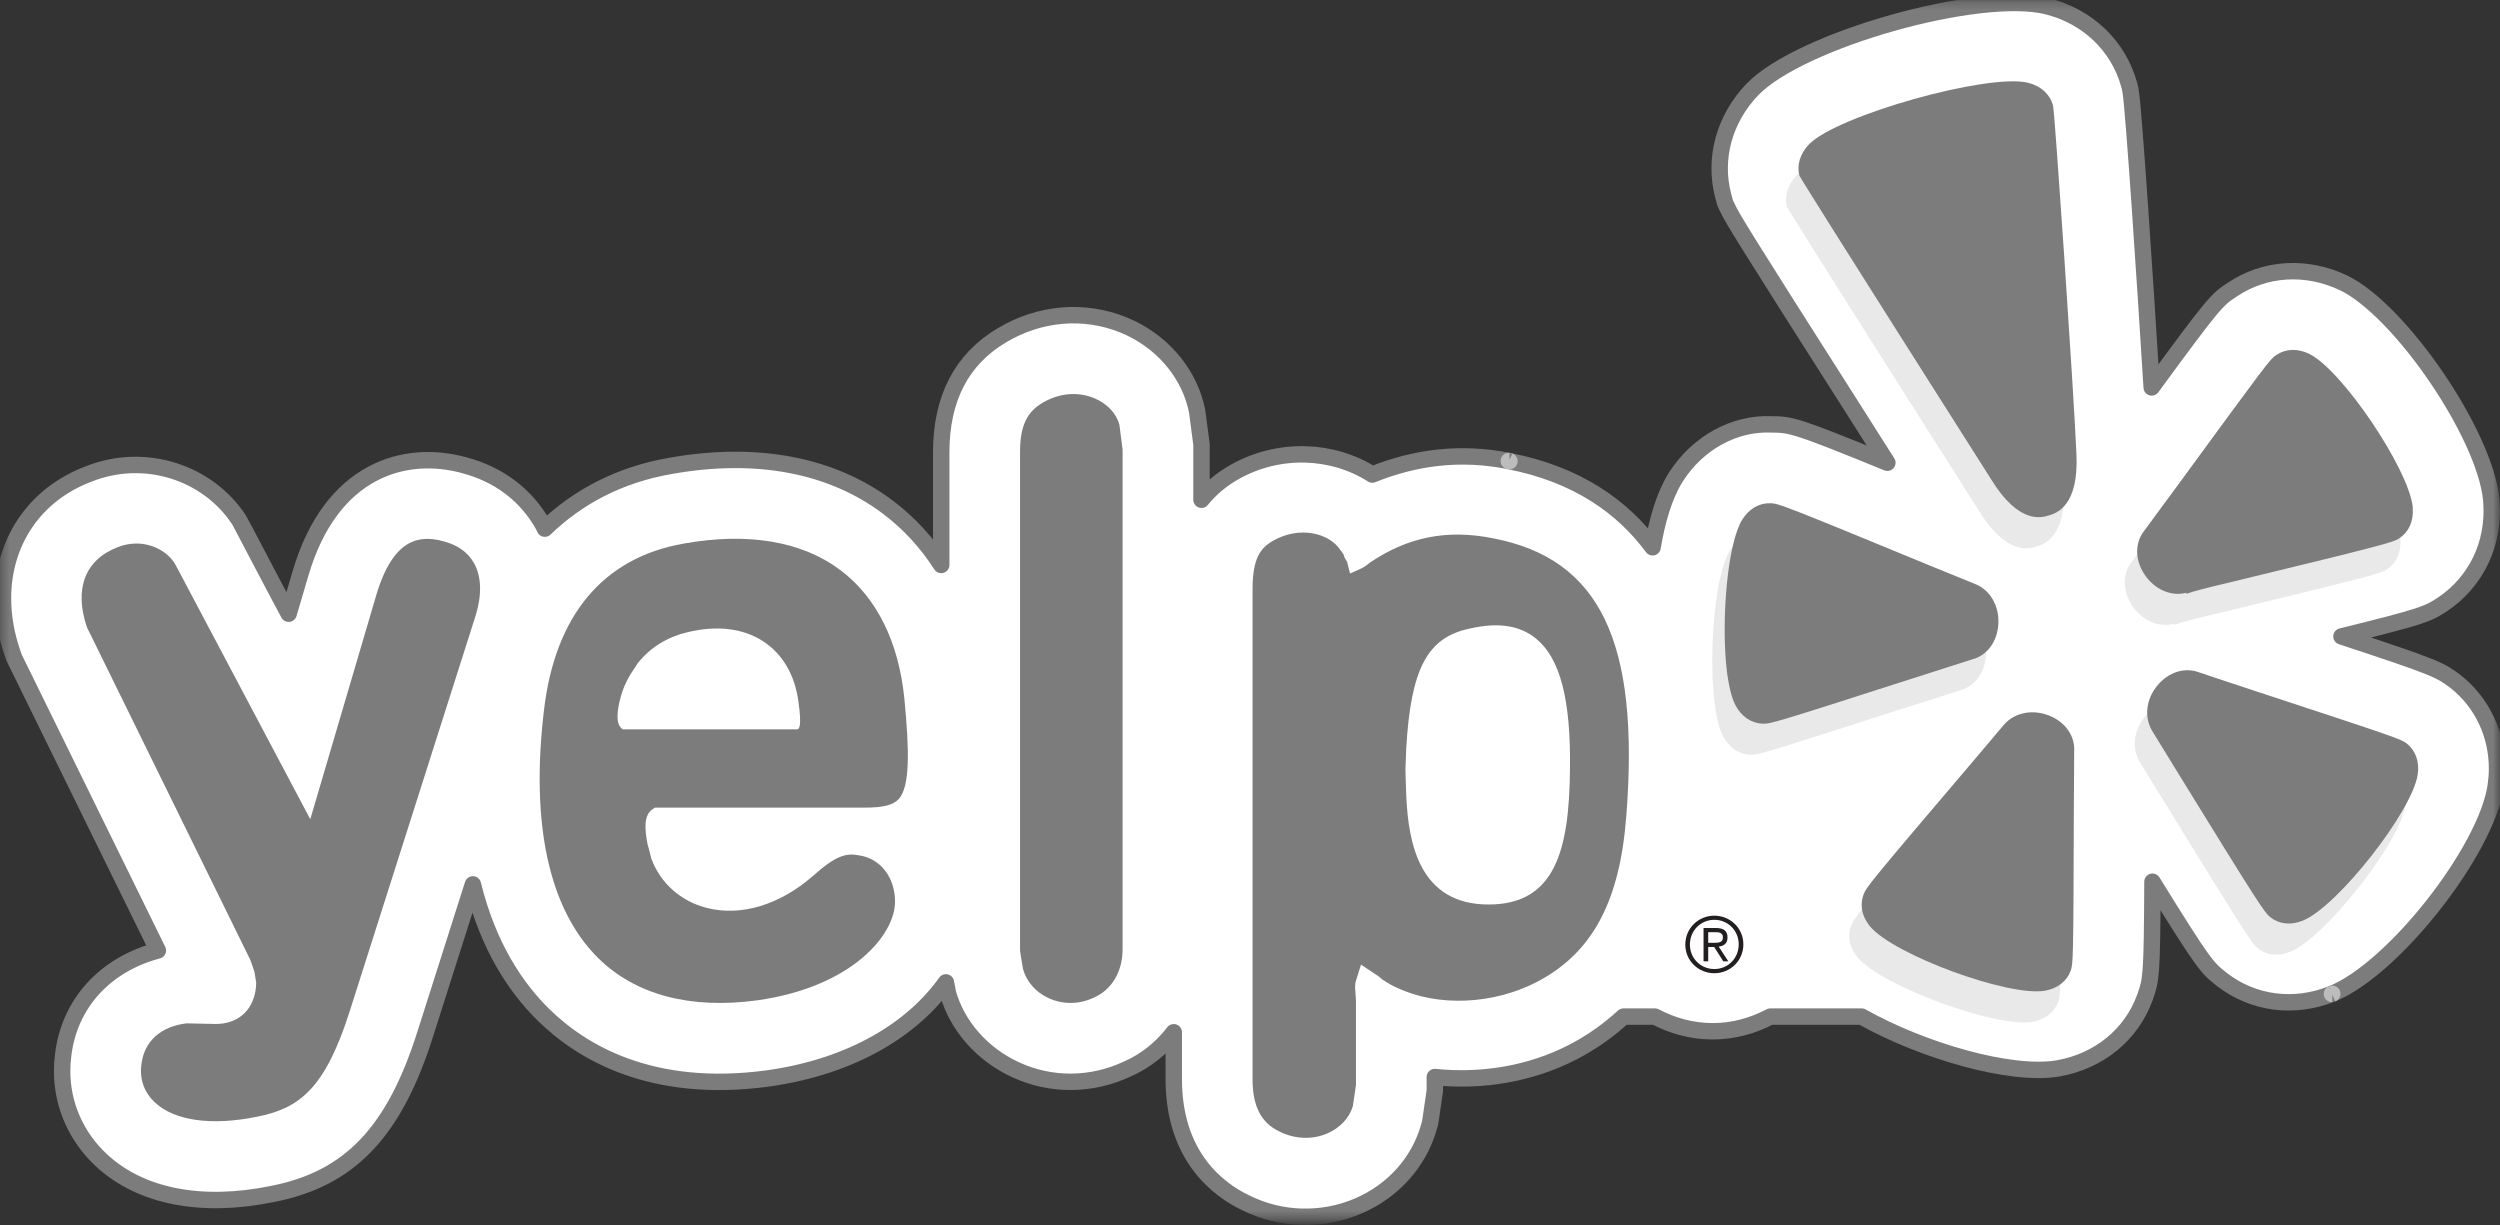 <?xml version="1.0" encoding="UTF-8"?>
<svg width="300px" height="147px" viewBox="0 0 300 147" version="1.1" xmlns="http://www.w3.org/2000/svg" xmlns:xlink="http://www.w3.org/1999/xlink">
    <rect x="0" y="0" width="300" height="147" fill="#333333" stroke="none"/>
    <!-- Generator: Sketch 49.1 (51147) - http://www.bohemiancoding.com/sketch -->
    <title>Yelp_Logo</title>
    <desc>Created with Sketch.</desc>
    <defs>
        <polygon id="path-1" points="300.372 146.787 0.369 146.787 0.369 0.414 300.372 0.414"></polygon>
    </defs>
    <g id="Page-1" stroke="none" stroke-width="1" fill="none" fill-rule="evenodd">
        <g id="Yelp_Logo" transform="translate(-1, -1)">
            <g id="g1338" transform="translate(151.128, 74.287) scale(-1, 1) rotate(-180) translate(-151.128, -74.287) translate(0.628, 0.787)">
                <g id="g1340-Clipped" transform="translate(-0, 0)">
                    <mask id="mask-2" fill="white">
                        <use xlink:href="#path-1"></use>
                    </mask>
                    <g id="path1344"></g>
                    <g id="g1340" mask="url(#mask-2)">
                        <g transform="translate(-1, -4.926)">
                            <g id="g1346" transform="translate(0.532, 0.916)">
                                <path d="M295.564,68.965 C293.648,70.413 293.333,70.635 281.815,74.428 C291.791,76.881 292.219,77.142 293.988,78.305 C297.993,81.019 300.131,85.521 299.82,90.398 L299.781,90.93 C298.968,98.758 288.884,113.526 282.096,116.841 C277.618,118.979 272.638,118.679 268.717,116.043 C266.87,114.822 266.623,114.654 259.042,104.305 C258.303,116.398 256.88,137.723 256.53,139.718 L256.456,140.176 L256.343,140.62 C255.047,145.304 251.372,148.821 246.505,150.043 C238.382,152.068 216.9,146.014 211.136,140.073 C207.752,136.541 206.452,131.787 207.619,127.329 L207.855,126.442 L208.254,125.62 C208.806,124.482 210.259,122.073 222.727,102.511 L227.323,95.27 C216.161,99.837 215.717,99.851 213.407,99.871 C209.008,100.063 204.599,97.709 201.944,93.551 L201.895,93.472 C200.525,91.265 199.678,88.265 199.151,85.122 C195.555,89.97 190.141,93.856 181.934,95.467 C176.117,96.635 170.659,95.93 165.516,93.851 C160.807,96.856 154.334,97.206 148.92,94.117 C147.25,93.167 145.999,92.034 145.019,90.827 L145.019,97.467 L144.501,101.413 L144.344,102.122 C143.255,106.403 140.023,110.014 135.698,111.787 L135.659,111.807 C130.91,113.723 125.585,113.265 121.068,110.561 C116.255,107.718 113.787,102.999 113.787,96.546 L113.787,83.004 C112.073,85.674 109.955,87.989 107.447,89.891 C100.689,95.014 91.625,96.743 81.251,94.881 C75.236,93.837 70.206,91.211 66.221,87.359 C66.157,87.482 66.093,87.635 66.029,87.758 C64.004,91.383 60.719,93.876 56.512,94.98 C49.487,96.906 40.571,94.516 36.891,81.955 C36.891,81.955 36.295,79.925 35.478,77.152 C33.867,80.108 29.689,88.182 29.517,88.423 C25.753,94.127 18.217,96.6 11.478,93.92 C4.965,91.467 1.197,85.738 1.197,79.004 C1.197,76.881 1.566,74.669 2.34,72.423 L2.532,71.876 C2.532,71.876 15.911,44.625 19.783,36.739 C13.561,35.098 9.128,30.458 8.409,24.093 C8.335,23.487 8.295,22.877 8.295,22.276 C8.295,18.226 9.975,14.359 13.059,11.522 C17.739,7.202 25.01,5.773 33.547,7.522 C42.822,9.345 48.157,14.936 51.896,26.793 L57.586,44.67 C59.438,37.143 62.807,32.226 66.004,29.074 C70.6,24.527 79.019,19.497 92.955,21.379 C103.309,22.827 110.477,27.463 114.349,32.911 L114.6,31.596 C115.703,27.709 118.703,24.256 122.733,22.419 C126.945,20.468 131.822,20.502 136.097,22.507 C138.329,23.478 140.221,25.01 141.693,26.926 L141.693,21.29 C141.693,11.975 147.083,8.015 150.294,6.478 C154.486,4.369 159.506,4.202 163.875,6.098 C168.004,7.887 171.068,11.291 172.27,15.424 L172.457,16.059 L173.018,19.901 C173.018,19.901 173.018,21.384 173.018,21.552 C178.619,20.98 184.466,21.891 189.614,24.561 C191.89,25.744 193.88,27.167 195.658,28.803 L199.442,28.803 C201.501,27.719 203.841,27.044 206.358,27.044 C208.885,27.044 211.22,27.719 213.274,28.803 L224.244,28.803 C231.51,24.714 242.131,21.616 247.816,22.591 C252.712,23.458 256.569,26.611 258.2,31.029 L258.284,31.251 C258.973,33.261 259.087,33.635 259.136,44.99 C265.362,34.931 265.687,34.665 267.436,33.285 C271.195,30.354 276.136,29.709 280.697,31.547 C288.022,34.487 299.214,48.714 300.337,56.522 C300.431,57.202 300.485,57.891 300.485,58.566 C300.485,62.655 298.722,66.443 295.564,68.965 Z M181.895,95.477 C181.91,95.467 181.92,95.467 181.934,95.467 C181.944,95.457 181.954,95.457 181.969,95.457 L181.895,95.477 Z M280.707,31.547 L280.697,31.547 C280.682,31.547 280.677,31.532 280.663,31.527 L280.707,31.547 Z" id="path1348" fill="#FFFFFF" fill-rule="nonzero"></path>
                            </g>
                            <g id="g1350" transform="translate(1.532, 4.916)" stroke-linecap="round" stroke-linejoin="round">
                                <path d="M294.564,64.965 C292.648,66.413 292.333,66.635 280.815,70.428 C290.791,72.881 291.219,73.142 292.988,74.305 C296.993,77.019 299.131,81.521 298.82,86.398 L298.781,86.93 C297.968,94.758 287.884,109.526 281.096,112.841 C276.618,114.979 271.638,114.679 267.717,112.043 C265.87,110.822 265.623,110.654 258.042,100.305 C257.303,112.398 255.88,133.723 255.53,135.718 L255.456,136.176 L255.343,136.62 C254.047,141.304 250.372,144.821 245.505,146.043 C237.382,148.068 215.9,142.014 210.136,136.073 C206.752,132.541 205.452,127.787 206.619,123.329 L206.855,122.442 L207.254,121.62 C207.806,120.482 209.259,118.073 221.727,98.511 L226.323,91.27 C215.161,95.837 214.717,95.851 212.407,95.871 C208.008,96.063 203.599,93.709 200.944,89.551 L200.895,89.472 C199.525,87.265 198.678,84.265 198.151,81.122 C194.555,85.97 189.141,89.856 180.934,91.467 C175.117,92.635 169.659,91.93 164.516,89.851 C159.807,92.856 153.334,93.206 147.92,90.117 C146.25,89.167 144.999,88.034 144.019,86.827 L144.019,93.467 L143.501,97.413 L143.344,98.122 C142.255,102.403 139.023,106.014 134.698,107.787 L134.659,107.807 C129.91,109.723 124.585,109.265 120.068,106.561 C115.255,103.718 112.787,98.999 112.787,92.546 L112.787,79.004 C111.073,81.674 108.955,83.989 106.447,85.891 C99.689,91.014 90.625,92.743 80.251,90.881 C74.236,89.837 69.206,87.211 65.221,83.359 C65.157,83.482 65.093,83.635 65.029,83.758 C63.004,87.383 59.719,89.876 55.512,90.98 C48.487,92.906 39.571,90.516 35.891,77.955 C35.891,77.955 35.295,75.925 34.478,73.152 C32.867,76.108 28.689,84.182 28.517,84.423 C24.753,90.127 17.217,92.6 10.478,89.92 C3.965,87.467 0.197,81.738 0.197,75.004 C0.197,72.881 0.566,70.669 1.34,68.423 L1.532,67.876 C1.532,67.876 14.911,40.625 18.783,32.739 C12.561,31.098 8.128,26.458 7.409,20.093 C7.335,19.487 7.295,18.877 7.295,18.276 C7.295,14.226 8.975,10.359 12.059,7.522 C16.739,3.202 24.01,1.773 32.547,3.522 C41.822,5.345 47.157,10.936 50.896,22.793 L56.586,40.67 C58.438,33.143 61.807,28.226 65.004,25.074 C69.6,20.527 78.019,15.497 91.955,17.379 C102.309,18.827 109.477,23.463 113.349,28.911 L113.6,27.596 C114.703,23.709 117.703,20.256 121.733,18.419 C125.945,16.468 130.822,16.502 135.097,18.507 C137.329,19.478 139.221,21.01 140.693,22.926 L140.693,17.29 C140.693,7.975 146.083,4.015 149.294,2.478 C153.486,0.369 158.506,0.202 162.875,2.098 C167.004,3.887 170.068,7.291 171.27,11.424 L171.457,12.059 L172.018,15.901 C172.018,15.901 172.018,17.384 172.018,17.552 C177.619,16.98 183.466,17.891 188.614,20.561 C190.89,21.744 192.88,23.167 194.658,24.803 L198.442,24.803 C200.501,23.719 202.841,23.044 205.358,23.044 C207.885,23.044 210.22,23.719 212.274,24.803 L223.244,24.803 C230.51,20.714 241.131,17.616 246.816,18.591 C251.712,19.458 255.569,22.611 257.2,27.029 L257.284,27.251 C257.973,29.261 258.087,29.635 258.136,40.99 C264.362,30.931 264.687,30.665 266.436,29.285 C270.195,26.354 275.136,25.709 279.697,27.547 C287.022,30.487 298.214,44.714 299.337,52.522 C299.431,53.202 299.485,53.891 299.485,54.566 C299.485,58.655 297.722,62.443 294.564,64.965 Z" id="path1352" stroke="#7C7C7C" stroke-width="1.97"></path>
                                <g id="g1354" transform="translate(180.895, 22.512)" stroke="#BDBCBC" stroke-width="1.97">
                                    <path d="M0,68.965 C0.02,68.955 0.025,68.955 0.039,68.955 C0.054,68.945 0.059,68.945 0.079,68.945 L0,68.965 Z" id="path1356"></path>
                                    <g id="g1358" transform="translate(93.891, 0.108)">
                                        <path d="M4.926,4.926 L4.911,4.926 C4.901,4.926 4.897,4.911 4.882,4.906 L4.926,4.926 Z" id="path1360"></path>
                                    </g>
                                </g>
                            </g>
                        </g>
                    </g>
                </g>
            </g>
            <g id="g1362" transform="translate(223.37, 76.911) scale(-1, 1) rotate(-180) translate(-223.37, -76.911) translate(203.666, 62.132)" fill="#E9E9E9" fill-rule="nonzero">
                <path d="M4.926,24.63 C3.148,21.783 2.404,12.837 3.02,6.892 C3.232,4.931 3.581,3.296 4.108,2.325 C4.818,0.97 6.01,0.163 7.369,0.118 C8.231,0.074 8.778,0.217 25.172,5.502 C25.172,5.502 32.458,7.818 32.497,7.832 C34.3,8.3 35.532,9.965 35.65,12.098 C35.768,14.291 34.63,16.217 32.778,16.916 C32.778,16.916 27.635,19.015 27.635,19.015 C10.01,26.285 9.227,26.561 8.33,26.571 C6.975,26.635 5.768,25.941 4.926,24.63" id="path1364"></path>
            </g>
            <g id="g1366" transform="translate(235.68, 106.428) scale(-1, 1) rotate(-180) translate(-235.68, -106.428) translate(218.439, 86.723)" fill="#E9E9E9" fill-rule="nonzero">
                <path d="M29.556,4.926 C29.847,5.754 29.877,6.32 29.921,23.542 C29.921,23.542 29.965,31.152 29.98,31.236 C30.088,33.088 28.886,34.793 26.906,35.556 C24.872,36.345 22.68,35.862 21.443,34.325 C21.443,34.325 17.857,30.069 17.842,30.064 C5.502,15.557 4.985,14.896 4.69,14.029 C4.502,13.527 4.429,12.995 4.488,12.453 C4.566,11.69 4.906,10.916 5.493,10.227 C8.35,6.813 22.079,1.764 26.453,2.512 C27.975,2.788 29.088,3.655 29.556,4.926" id="path1368"></path>
            </g>
            <g id="g1370" transform="translate(273.365, 100.433) scale(-1, 1) rotate(-180) translate(-273.365, -100.433) translate(256.124, 80.728)" fill="#E9E9E9" fill-rule="nonzero">
                <path d="M19.704,4.926 C23.852,6.576 32.886,18.064 33.517,22.478 C33.734,24.02 33.256,25.34 32.192,26.192 C31.507,26.714 30.96,26.916 14.591,32.295 C14.591,32.295 7.394,34.67 7.315,34.709 C5.566,35.389 3.586,34.763 2.251,33.113 C0.862,31.423 0.645,29.202 1.764,27.512 L4.655,22.808 C14.384,7.005 15.118,5.892 15.818,5.34 C16.901,4.497 18.286,4.345 19.704,4.926" id="path1372"></path>
            </g>
            <g id="g1374" transform="translate(272.306, 62.226) scale(-1, 1) rotate(-180) translate(-272.306, -62.226) translate(252.601, 44.985)" fill="#E9E9E9" fill-rule="nonzero">
                <path d="M14.778,4.926 C33.399,9.428 34.113,9.665 34.852,10.148 C35.98,10.916 36.537,12.177 36.443,13.739 C36.443,13.793 36.448,13.837 36.443,13.892 C35.96,18.458 27.955,30.354 24.01,32.285 C22.606,32.95 21.207,32.906 20.054,32.138 C19.335,31.655 18.798,30.965 8.837,17.32 C8.837,17.32 4.33,11.182 4.276,11.128 C3.089,9.69 3.074,7.616 4.227,5.837 C5.424,4 7.463,3.103 9.325,3.621 C9.325,3.621 9.241,3.493 9.227,3.463 C10.138,3.813 11.793,4.217 14.778,4.926" id="path1376"></path>
            </g>
            <g id="g1378" transform="translate(233.902, 39.463) scale(-1, 1) rotate(-180) translate(-233.902, -39.463) translate(214.198, 9.906)" fill="#E9E9E9" fill-rule="nonzero">
                <path d="M34.482,9.852 C34.157,17.231 31.946,50.083 31.684,51.601 C31.305,52.99 30.226,53.97 28.675,54.359 C23.931,55.541 5.759,50.443 2.394,46.97 C1.32,45.847 0.916,44.453 1.236,43.221 C1.764,42.138 24.271,6.724 24.271,6.724 C27.601,1.325 30.315,2.167 31.202,2.443 C32.088,2.719 34.788,3.562 34.482,9.852" id="path1380"></path>
            </g>
            <g id="g1382" transform="translate(224.858, 73.187) scale(-1, 1) rotate(-180) translate(-224.858, -73.187) translate(205.153, 58.408)" fill="#7C7C7C" fill-rule="nonzero">
                <path d="M4.926,24.63 C3.153,21.788 2.404,12.837 3.02,6.896 C3.236,4.936 3.591,3.3 4.108,2.325 C4.818,0.975 6.01,0.172 7.369,0.123 C8.241,0.079 8.783,0.227 25.177,5.497 C25.177,5.497 32.463,7.823 32.492,7.837 C34.31,8.3 35.532,9.97 35.65,12.103 C35.768,14.291 34.64,16.222 32.778,16.921 C32.778,16.921 27.64,19.015 27.63,19.015 C10.015,26.281 9.222,26.566 8.335,26.576 C6.975,26.63 5.768,25.946 4.926,24.63" id="path1384"></path>
            </g>
            <g id="g1386" transform="translate(236.932, 103.398) scale(-1, 1) rotate(-180) translate(-236.932, -103.398) translate(223.932, 86.398)" fill="#7C7C7C" fill-rule="nonzero">
                <path d="M25.556,2.926 C25.842,3.754 25.877,4.32 25.926,21.542 C25.926,21.542 25.965,29.152 25.97,29.226 C26.088,31.093 24.882,32.793 22.906,33.551 C20.872,34.335 18.68,33.852 17.448,32.32 C17.448,32.32 13.852,28.054 13.842,28.054 C1.502,13.557 0.985,12.887 0.685,12.029 C0.502,11.527 0.429,10.985 0.488,10.448 C0.562,9.68 0.911,8.921 1.488,8.212 C4.35,4.813 18.074,-0.236 22.458,0.512 C23.98,0.788 25.088,1.645 25.556,2.926" id="path1388"></path>
            </g>
            <g id="g1390" transform="translate(275.126, 96.903) scale(-1, 1) rotate(-180) translate(-275.126, -96.903) translate(258.626, 81.403)" fill="#7C7C7C" fill-rule="nonzero">
                <path d="M18.704,0.926 C22.842,2.576 31.867,14.059 32.502,18.478 C32.724,20.015 32.241,21.34 31.182,22.187 C30.487,22.709 29.96,22.911 13.576,28.29 C13.576,28.29 6.389,30.665 6.296,30.709 C4.557,31.384 2.571,30.758 1.236,29.113 C-0.153,27.423 -0.36,25.192 0.749,23.507 L3.64,18.798 C13.364,3.005 14.108,1.887 14.808,1.34 C15.891,0.488 17.271,0.35 18.704,0.926" id="path1392"></path>
            </g>
            <g id="g1394" transform="translate(274.084, 57.743) scale(-1, 1) rotate(-180) translate(-274.084, -57.743) translate(257.084, 42.743)" fill="#7C7C7C" fill-rule="nonzero">
                <path d="M11.778,1.926 C30.399,6.438 31.118,6.675 31.852,7.158 C32.98,7.916 33.546,9.187 33.448,10.734 C33.448,10.783 33.458,10.837 33.448,10.892 C32.97,15.463 24.96,27.354 21.015,29.285 C19.616,29.955 18.217,29.911 17.054,29.133 C16.335,28.665 15.808,27.955 5.837,14.32 C5.837,14.32 1.335,8.187 1.281,8.128 C0.094,6.685 0.074,4.616 1.236,2.842 C2.438,1.005 4.468,0.108 6.33,0.626 C6.33,0.626 6.256,0.493 6.236,0.468 C7.153,0.813 8.793,1.217 11.778,1.926" id="path1396"></path>
            </g>
            <g id="g1398" transform="translate(233.69, 36.795) scale(-1, 1) rotate(-180) translate(-233.69, -36.795) translate(216.69, 10.295)" fill="#7C7C7C" fill-rule="nonzero">
                <path d="M33.482,7.852 C33.162,15.231 30.941,48.088 30.68,49.61 C30.305,50.99 29.226,51.975 27.68,52.364 C22.926,53.541 4.759,48.453 1.394,44.98 C0.31,43.852 -0.089,42.463 0.236,41.231 C0.768,40.143 23.276,4.729 23.276,4.729 C26.601,-0.665 29.315,0.172 30.207,0.453 C31.088,0.724 33.788,1.562 33.482,7.852" id="path1400"></path>
            </g>
            <g id="g1402" transform="translate(34.771, 100.75) scale(-1, 1) rotate(-180) translate(-34.771, -100.75) translate(10.771, 65.25)" fill="#7C7C7C" fill-rule="nonzero">
                <path d="M8.852,2.926 C11.197,0.754 15.64,0.138 21.039,1.236 C26.098,2.236 29.236,4.497 32.256,14.098 L47.295,61.349 C48.073,63.857 48.014,66.034 47.123,67.65 C46.399,68.95 45.192,69.832 43.487,70.285 C40.808,71.019 37.463,70.945 35.354,63.743 L27.463,36.941 C27.463,36.941 11.389,67.305 11.379,67.31 C10.364,69.339 7.389,70.793 4.36,69.591 C0.409,68.088 -0.906,64.536 0.67,59.96 C0.67,59.96 20.222,20.172 20.266,20.064 C20.266,20.064 20.798,18.645 20.798,18.414 C20.798,18.414 20.975,17.335 20.975,17.295 C20.936,15.763 20.423,14.473 19.507,13.611 C18.606,12.763 17.355,12.32 15.891,12.379 C15.891,12.379 12.842,12.448 12.611,12.448 C9.478,12.064 7.507,10.266 7.192,7.488 C6.97,5.699 7.547,4.128 8.852,2.926" id="path1404"></path>
            </g>
            <g id="g1406" transform="translate(87.679, 93.504) scale(-1, 1) rotate(-180) translate(-87.679, -93.504) translate(65.179, 65.004)" fill="#7C7C7C" fill-rule="nonzero">
                <path d="M31.482,33.482 L10.547,33.482 C9.98,33.896 9.704,34.591 10.128,36.679 C10.394,37.778 10.68,38.763 11.517,40.143 C11.788,40.556 12.069,40.98 12.34,41.404 C13.872,43.34 15.946,44.581 18.305,45.133 C25.665,46.931 30.798,43.192 31.63,36.812 C32.029,34.029 31.768,33.482 31.482,33.482 Z M44.349,37.128 C43.674,43.955 41.039,49.285 36.719,52.551 C32.118,56.044 25.606,57.157 17.896,55.778 C8.231,54.103 2.429,47.197 1.098,35.778 C-0.537,22.128 1.709,11.842 7.616,6.025 C12.069,1.626 18.655,-0.123 26.665,0.961 C38.088,2.566 43.226,8.837 43.226,12.803 C43.226,15.719 41.463,18.015 38.872,18.364 C37.389,18.66 36.138,18.364 33.369,15.887 C29.379,12.409 24.753,11.01 20.655,12.049 C17.532,12.842 15.093,14.995 13.99,17.946 C13.99,17.946 13.497,19.896 13.527,19.68 C13.192,21.438 13.039,23.182 14.123,23.891 L14.414,24.088 L39.507,24.088 C41.822,24.088 42.995,24.389 43.67,25.118 C45.049,26.65 44.94,31.024 44.349,37.128 Z" id="path1408"></path>
            </g>
            <g id="g1410" transform="translate(129.425, 84.659) scale(-1, 1) rotate(-180) translate(-129.425, -84.659) translate(122.425, 47.659)" fill="#7C7C7C" fill-rule="nonzero">
                <path d="M9.852,72.891 C7.867,73.699 5.626,73.482 3.66,72.31 C1.768,71.192 0.98,69.487 0.98,66.408 L0.98,6.576 C0.98,6.576 1.31,4.438 1.345,4.345 C1.768,2.852 2.872,1.581 4.404,0.887 C6.103,0.099 8.064,0.113 9.818,0.936 C12,1.882 13.286,4.064 13.286,6.768 L13.286,66.714 C13.286,66.714 12.906,69.61 12.906,69.664 C12.557,71.054 11.409,72.256 9.852,72.891" id="path1412"></path>
            </g>
            <g id="g1414" transform="translate(174.07, 101.097) scale(-1, 1) rotate(-180) translate(-174.07, -101.097) translate(151.07, 64.097)" fill="#7C7C7C" fill-rule="nonzero">
                <path d="M28.556,28.556 C20.271,28.556 18.951,35.911 18.689,41.463 C18.675,41.477 18.581,44.714 18.581,44.714 C18.581,44.714 18.675,47.118 18.675,47.211 C19.212,56.817 21.197,60.605 26.266,61.66 C29.67,62.448 32.271,62.064 34.221,60.492 C37.152,58.133 38.443,53.137 38.325,44.803 C38.241,35.044 36.542,28.556 28.556,28.556 Z M29.172,72.487 C23.62,73.62 18.872,72.669 14.305,69.576 C14.305,69.576 13.793,69.162 13.596,69.044 L13.187,68.837 L11.936,68.275 L11.581,69.679 L11.281,70.187 L11.177,70.502 L11.143,70.595 C11.143,70.595 10.837,71.004 10.793,71.068 C9.483,73.108 5.921,74.044 2.709,72.211 C1.138,71.32 0.236,70.063 0.236,66.315 L0.236,7.591 C0.236,4.374 1.246,2.374 3.453,1.32 C5.315,0.384 7.409,0.31 9.207,1.084 C10.734,1.754 11.857,2.936 12.276,4.374 L12.645,6.892 L12.645,17.054 L12.537,18.689 L12.581,19.172 L12.645,19.404 L13.251,21.34 L15.089,20.118 C15.089,20.118 15.552,19.813 15.749,19.606 L16.3,19.241 C16.305,19.236 16.941,18.867 16.941,18.867 C16.951,18.867 17.532,18.581 17.532,18.581 C22.458,16.256 29.049,16.527 34.354,19.261 C41.034,22.749 44.335,28.936 45.098,39.325 C46.694,60.088 41.916,70.009 29.172,72.487 Z" id="path1416"></path>
            </g>
            <g id="g1418" transform="translate(205.986, 114.137) scale(-1, 1) rotate(-180) translate(-205.986, -114.137) translate(201.06, 109.211)" fill="#231F20" fill-rule="nonzero">
                <path d="M4.926,4.926 L5.611,4.926 C6.167,4.926 6.69,4.956 6.69,5.581 C6.69,6.143 6.212,6.202 5.783,6.202 L4.926,6.202 L4.926,4.926 Z M4.364,6.704 L5.832,6.704 C6.793,6.704 7.241,6.355 7.241,5.557 C7.241,4.837 6.783,4.537 6.182,4.473 L7.34,2.704 L6.734,2.704 L5.64,4.424 L4.926,4.424 L4.926,2.704 L4.364,2.704 L4.364,6.704 Z M5.66,1.778 C7.281,1.778 8.586,3.054 8.586,4.744 C8.586,6.404 7.281,7.685 5.66,7.685 C4.034,7.685 2.729,6.404 2.729,4.709 C2.729,3.054 4.034,1.778 5.66,1.778 Z M5.66,8.182 C7.552,8.182 9.143,6.695 9.143,4.744 C9.143,2.759 7.552,1.276 5.66,1.276 C3.764,1.276 2.177,2.759 2.177,4.709 C2.177,6.695 3.764,8.182 5.66,8.182 Z" id="path1420"></path>
            </g>
        </g>
    </g>
</svg>